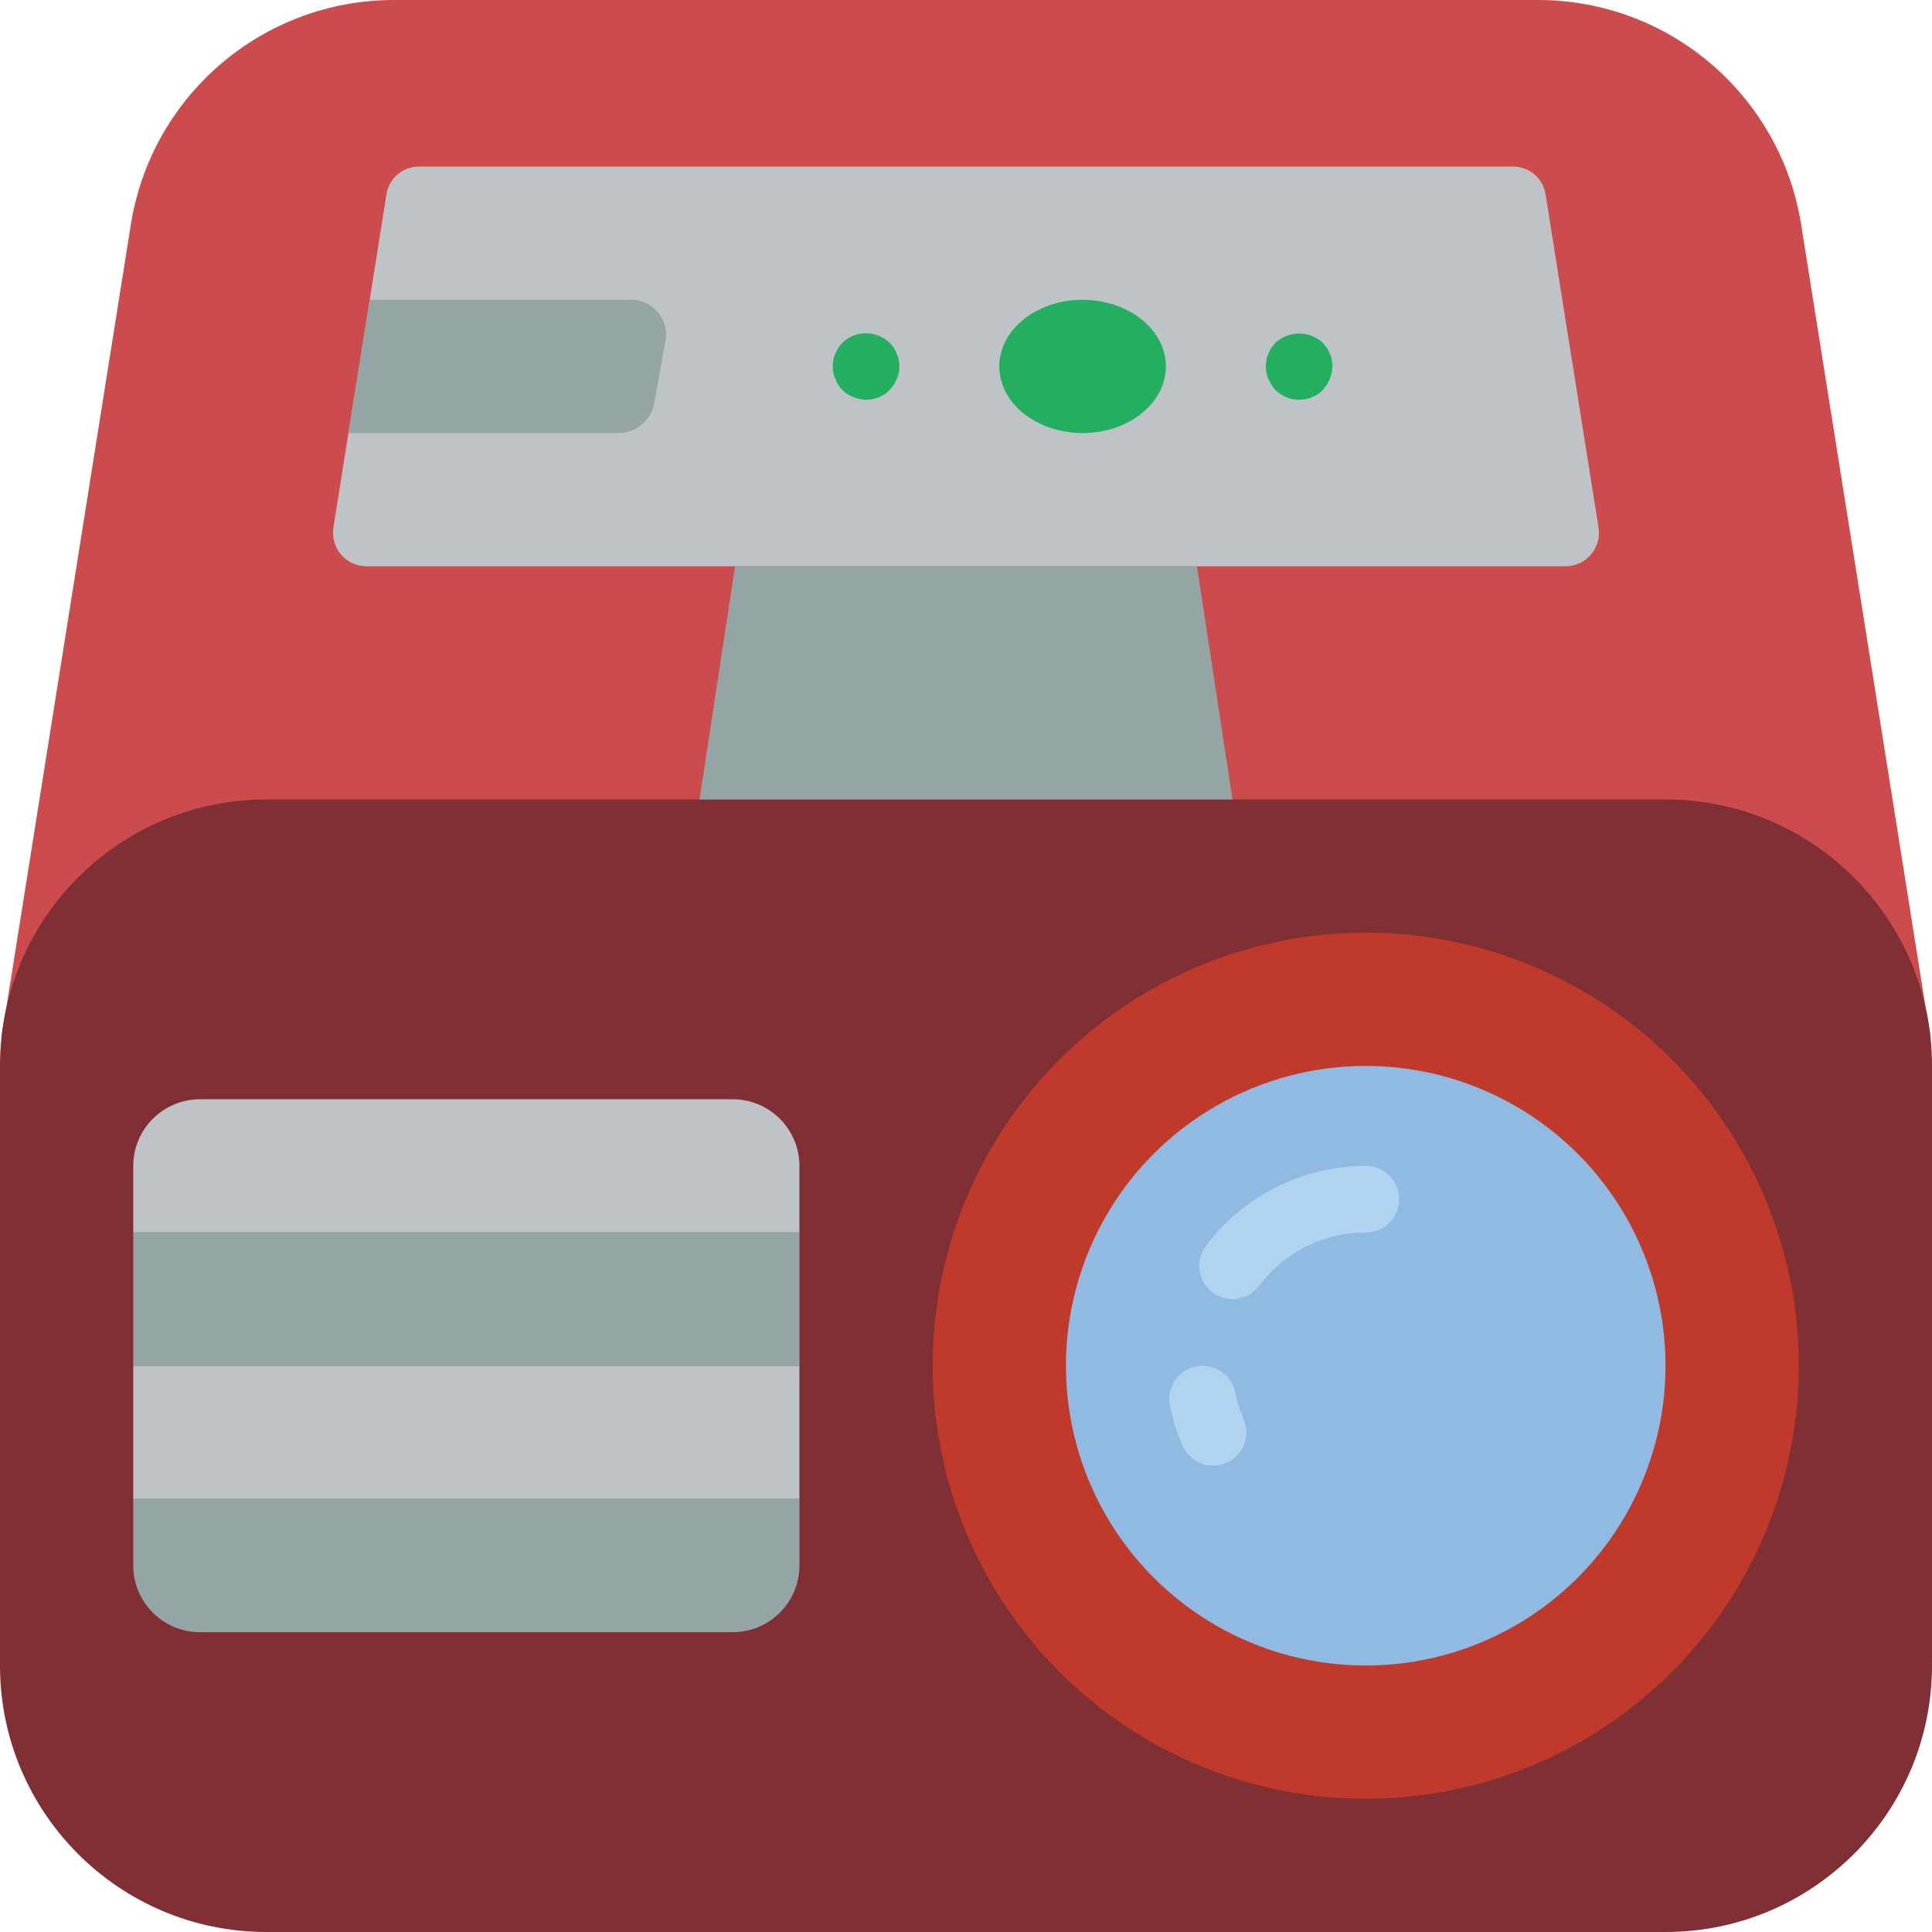 <?xml version="1.0" encoding="iso-8859-1"?>
<!-- Generator: Adobe Illustrator 19.0.0, SVG Export Plug-In . SVG Version: 6.00 Build 0)  -->
<svg version="1.1" id="Capa_1" xmlns="http://www.w3.org/2000/svg" xmlns:xlink="http://www.w3.org/1999/xlink" x="0px" y="0px"
	 viewBox="0 0 512 512" style="enable-background:new 0 0 512 512;" xml:space="preserve">
<g>
	<path style="fill:#CC4B4C;" d="M511.647,275.244l-0.088-0.883l-0.088-0.618l-0.883-5.473l-0.088-0.265l-0.088-0.353L477.326,59.533
		C471.875,25.241,442.304,0,407.581,0H104.419C69.696,0,40.125,25.241,34.674,59.533L1.589,267.652l-0.088,0.353l-0.088,0.265
		l-0.883,5.473l-0.088,0.618l-0.088,0.883H511.647z"/>
	<path style="fill:#802F34;" d="M70.621,211.862h370.759c39.003,0,70.621,31.618,70.621,70.621v158.897
		C512,480.382,480.382,512,441.379,512H70.621C31.618,512,0,480.382,0,441.379V282.483C0,243.48,31.618,211.862,70.621,211.862z"/>
	<circle style="fill:#C03A2B;" cx="361.931" cy="361.931" r="114.759"/>
	<circle style="fill:#90BAE1;" cx="361.931" cy="361.931" r="79.448"/>
	<g>
		<path style="fill:#B0D3F0;" d="M326.634,344.276c-3.344-0.006-6.398-1.899-7.89-4.892c-1.492-2.993-1.166-6.572,0.843-9.246
			c10.031-13.286,25.697-21.119,42.345-21.172c4.875,0,8.828,3.952,8.828,8.828s-3.952,8.828-8.828,8.828
			c-11.121-0.032-21.597,5.214-28.233,14.138C332.027,342.977,329.411,344.28,326.634,344.276z"/>
		<path style="fill:#B0D3F0;" d="M321.483,388.414c-3.507,0-6.681-2.074-8.091-5.284c-1.492-3.409-2.619-6.966-3.362-10.612
			c-0.628-3.091,0.44-6.282,2.802-8.371s5.66-2.76,8.651-1.759c2.991,1.001,5.22,3.522,5.849,6.613
			c0.493,2.42,1.241,4.781,2.233,7.043c1.196,2.729,0.935,5.877-0.695,8.372C327.241,386.909,324.463,388.413,321.483,388.414z"/>
	</g>
	<path style="fill:#95A5A5;" d="M211.862,397.241v17.655c-0.029,9.739-7.916,17.627-17.655,17.655H52.966
		c-9.739-0.029-17.627-7.916-17.655-17.655v-17.655H211.862z"/>
	<rect x="35.31" y="361.931" style="fill:#BDC3C7;" width="176.552" height="35.31"/>
	<rect x="35.31" y="326.621" style="fill:#95A5A5;" width="176.552" height="35.31"/>
	<path style="fill:#BDC3C7;" d="M211.862,308.966v17.655H35.31v-17.655c0.028-9.739,7.916-17.627,17.655-17.655h141.241
		C203.946,291.339,211.834,299.227,211.862,308.966z"/>
	<polygon style="fill:#95A5A5;" points="326.621,211.862 185.379,211.862 194.798,150.069 317.202,150.069 	"/>
	<path style="fill:#BDC3C7;" d="M423.636,139.829c0.403,2.557-0.332,5.163-2.013,7.132c-1.68,1.969-4.138,3.105-6.727,3.108H97.103
		c-2.589-0.004-5.046-1.139-6.727-3.108c-1.68-1.969-2.416-4.575-2.013-7.132l3.972-25.07l5.65-35.31l4.414-27.895
		c0.656-4.27,4.331-7.42,8.651-7.415h289.898c4.32-0.005,7.995,3.146,8.651,7.415L423.636,139.829z"/>
	<g>
		<ellipse style="fill:#24AE5F;" cx="286.897" cy="97.103" rx="22.069" ry="17.655"/>
		<path style="fill:#24AE5F;" d="M229.517,105.931c-1.155-0.014-2.296-0.254-3.358-0.707c-2.215-0.807-3.96-2.552-4.767-4.767
			c-0.492-1.048-0.732-2.196-0.703-3.354c0.014-0.593,0.073-1.184,0.177-1.767c0.095-0.552,0.272-1.087,0.526-1.586
			c0.194-0.565,0.462-1.101,0.797-1.595c0.326-0.461,0.68-0.902,1.06-1.319c2.556-2.47,6.33-3.197,9.621-1.854
			c1.07,0.448,2.055,1.075,2.914,1.854c0.379,0.417,0.732,0.858,1.056,1.319c0.335,0.494,0.604,1.03,0.797,1.595
			c0.253,0.5,0.432,1.034,0.53,1.586c0.102,0.584,0.161,1.175,0.177,1.768c0.03,1.158-0.212,2.306-0.707,3.353
			c-0.45,1.068-1.077,2.053-1.854,2.914C234.123,105.03,231.865,105.952,229.517,105.931z"/>
		<path style="fill:#24AE5F;" d="M344.276,105.931c-2.348,0.022-4.606-0.901-6.268-2.56c-0.78-0.859-1.408-1.844-1.858-2.914
			c-0.451-1.061-0.69-2.201-0.702-3.354c0.014-0.593,0.073-1.184,0.177-1.767c0.095-0.552,0.272-1.087,0.526-1.586
			c0.194-0.565,0.462-1.101,0.797-1.595l1.06-1.319c3.539-3.267,8.995-3.267,12.534,0c0.353,0.44,0.707,0.879,1.056,1.319
			c0.335,0.494,0.604,1.03,0.797,1.595c0.253,0.5,0.432,1.034,0.53,1.586c0.102,0.584,0.161,1.175,0.177,1.768
			c-0.014,1.153-0.254,2.293-0.707,3.353c-0.45,1.068-1.077,2.053-1.854,2.914C348.882,105.03,346.624,105.952,344.276,105.931z"/>
	</g>
	<path style="fill:#95A5A5;" d="M176.463,89.688l-3.178,17.655c-1.09,4.486-5.186,7.585-9.799,7.415h-71.15l5.65-35.31h68.679
		c2.726-0.17,5.389,0.87,7.278,2.844S176.754,86.972,176.463,89.688z"/>
</g>
<g>
</g>
<g>
</g>
<g>
</g>
<g>
</g>
<g>
</g>
<g>
</g>
<g>
</g>
<g>
</g>
<g>
</g>
<g>
</g>
<g>
</g>
<g>
</g>
<g>
</g>
<g>
</g>
<g>
</g>
</svg>
